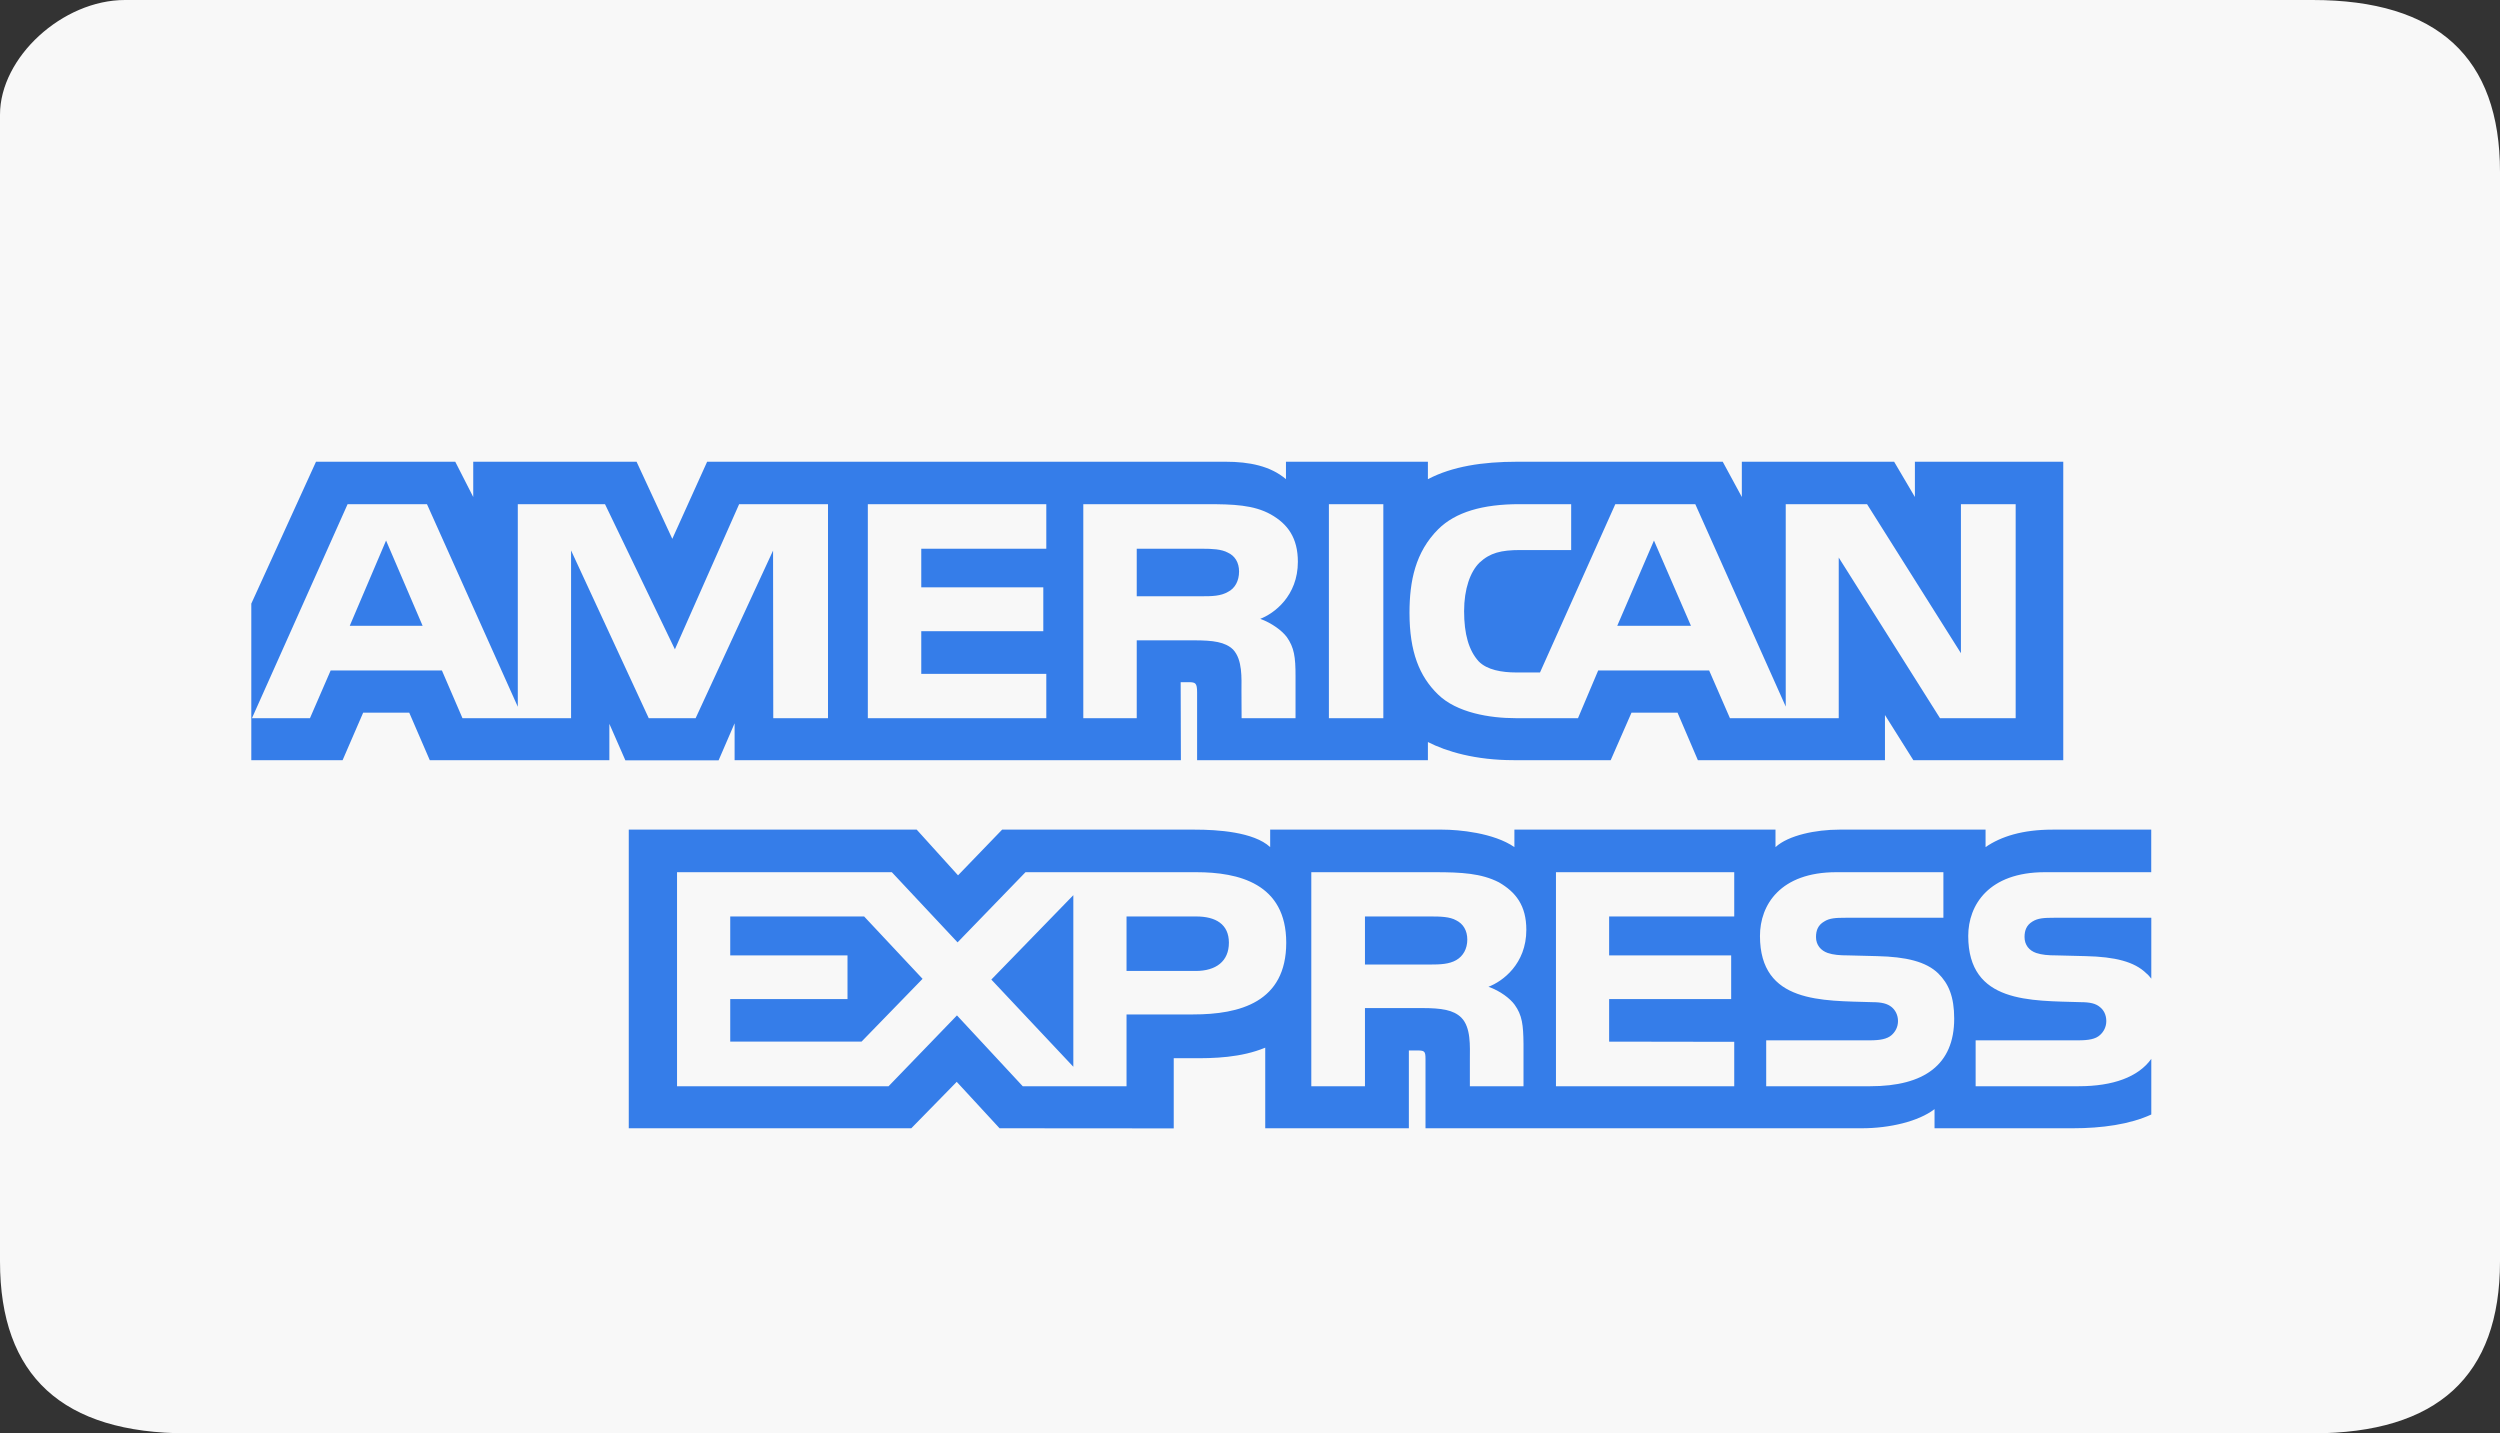 <svg width="75" height="43" viewBox="0 0 75 43" fill="none" xmlns="http://www.w3.org/2000/svg">
<rect x="0" y="0" width="75" height="43" fill="#333333" stroke="none"/>
<path fill-rule="evenodd" clip-rule="evenodd" d="M69.375 4.34931e-07C65.625 7.59571e-07 25.922 -6.89369e-07 3.75 4.34931e-07C1.874 5.30006e-07 0 1.72 0 3.44V37.84C0 41.28 1.874 43 5.625 43C26.543 43 65.625 43 69.375 43C73.126 43 75 41.28 75 37.84V5.16C75 1.72 73.126 4.34931e-07 69.375 4.34931e-07Z" fill="#F8F8F8"/>
<path fill-rule="evenodd" clip-rule="evenodd" d="M12.679 18.775L11.582 16.216L10.492 18.775H12.679ZM36.84 17.756C36.62 17.884 36.361 17.888 36.049 17.888H34.102V16.462H36.075C36.354 16.462 36.645 16.474 36.834 16.578C37.043 16.672 37.172 16.87 37.172 17.145C37.172 17.426 37.049 17.652 36.84 17.756C37.049 17.652 36.84 17.756 36.84 17.756ZM50.729 18.775L49.619 16.216L48.517 18.775H50.729ZM24.84 21.545H23.198L23.192 16.517L20.869 21.545H19.462L17.132 16.513V21.545H13.874L13.257 20.113H9.92L9.299 21.545H7.559L10.428 15.125H12.809L15.534 21.203V15.125H18.15L20.247 19.48L22.174 15.125H24.84V21.545ZM31.389 21.545H26.035V15.125H31.389V16.462H27.638V17.619H31.299V18.935H27.638V20.217H31.389V21.545ZM38.936 16.854C38.936 17.878 38.223 18.407 37.807 18.565C38.158 18.693 38.458 18.919 38.6 19.106C38.827 19.425 38.866 19.71 38.866 20.284V21.545H37.248L37.244 20.735C37.244 20.349 37.281 19.793 36.991 19.485C36.756 19.259 36.398 19.21 35.822 19.21H34.102V21.545H32.499V15.125H36.184C37.004 15.125 37.608 15.146 38.125 15.433C38.633 15.72 38.936 16.138 38.936 16.854C38.936 16.138 38.936 16.854 38.936 16.854ZM41.5 21.545H39.867V15.125H41.5V21.545ZM60.47 21.545H58.2L55.162 16.727V21.545H51.898L51.274 20.113H47.946L47.34 21.545H45.465C44.687 21.545 43.701 21.38 43.142 20.835C42.579 20.29 42.285 19.551 42.285 18.384C42.285 17.432 42.46 16.562 43.149 15.874C43.668 15.362 44.479 15.125 45.583 15.125H47.135V16.501H45.615C45.031 16.501 44.701 16.584 44.383 16.881C44.11 17.151 43.923 17.662 43.923 18.335C43.923 19.023 44.065 19.519 44.363 19.843C44.61 20.097 45.057 20.174 45.48 20.174H46.2L48.459 15.126H50.859L53.572 21.197V15.126H56.012L58.828 19.596V15.126H60.47V21.545ZM7.539 22.805H10.278L10.895 21.38H12.277L12.893 22.805H18.281V21.715L18.761 22.81H21.558L22.038 21.699V22.805H35.427L35.42 20.465H35.678C35.861 20.471 35.913 20.487 35.913 20.774V22.805H42.837V22.261C43.395 22.547 44.265 22.805 45.408 22.805H48.321L48.945 21.38H50.326L50.936 22.805H56.549V21.451L57.4 22.805H61.898V13.852H57.447V14.91L56.824 13.852H52.255V14.91L51.682 13.852H45.512C44.479 13.852 43.572 13.991 42.837 14.375V13.852H38.579V14.375C38.114 13.979 37.477 13.852 36.77 13.852H21.214L20.169 16.165L19.097 13.852H14.197V14.91L13.658 13.852H9.48L7.539 18.109V22.805ZM64.539 27.533H61.617C61.327 27.533 61.133 27.543 60.969 27.649C60.8 27.753 60.736 27.907 60.736 28.11C60.736 28.353 60.878 28.517 61.085 28.589C61.255 28.645 61.436 28.662 61.704 28.662L62.572 28.684C63.449 28.704 64.033 28.849 64.391 29.201C64.454 29.25 64.493 29.305 64.539 29.36V27.533ZM64.539 31.766C64.149 32.311 63.39 32.587 62.363 32.587H59.269V31.21H62.352C62.657 31.21 62.871 31.172 63 31.051C63.111 30.952 63.189 30.808 63.189 30.632C63.189 30.445 63.111 30.297 62.993 30.208C62.877 30.11 62.708 30.065 62.429 30.065C60.924 30.016 59.047 30.11 59.047 28.078C59.047 27.147 59.665 26.166 61.346 26.166H64.537V24.889H61.573C60.677 24.889 60.028 25.094 59.567 25.413V24.889H55.18C54.48 24.889 53.656 25.055 53.265 25.413V24.889H45.432V25.413C44.809 24.983 43.758 24.889 43.271 24.889H38.105V25.413C37.612 24.956 36.516 24.889 35.846 24.889H30.064L28.741 26.26L27.501 24.889H18.863V33.848H27.339L28.702 32.455L29.987 33.848L35.212 33.852V31.745H35.724C36.418 31.755 37.236 31.729 37.957 31.43V33.848H42.266V31.513H42.473C42.739 31.513 42.765 31.523 42.765 31.777V33.848H55.856C56.687 33.848 57.555 33.644 58.036 33.274V33.848H62.189C63.052 33.848 63.896 33.732 64.539 33.435V31.766ZM58.146 29.201C58.459 29.51 58.626 29.9 58.626 30.561C58.626 31.942 57.725 32.587 56.109 32.587H52.986V31.21H56.096C56.399 31.21 56.615 31.172 56.75 31.051C56.861 30.952 56.94 30.808 56.94 30.632C56.94 30.445 56.855 30.297 56.744 30.208C56.621 30.11 56.453 30.065 56.174 30.065C54.674 30.016 52.799 30.11 52.799 28.078C52.799 27.147 53.409 26.166 55.089 26.166H58.302V27.533H55.363C55.071 27.533 54.881 27.543 54.72 27.649C54.545 27.753 54.48 27.907 54.48 28.111C54.48 28.353 54.628 28.518 54.831 28.589C54.999 28.645 55.18 28.662 55.454 28.662L56.316 28.684C57.186 28.704 57.783 28.849 58.146 29.201C57.783 28.849 58.146 29.201 58.146 29.201ZM43.686 28.804C43.472 28.926 43.208 28.936 42.896 28.936H40.949V27.494H42.922C43.208 27.494 43.493 27.5 43.686 27.61C43.895 27.714 44.019 27.913 44.019 28.188C44.019 28.463 43.895 28.684 43.686 28.804C43.895 28.684 43.686 28.804 43.686 28.804ZM44.654 29.603C45.011 29.729 45.302 29.955 45.439 30.142C45.666 30.456 45.699 30.748 45.705 31.314V32.587H44.096V31.784C44.096 31.397 44.135 30.825 43.838 30.527C43.603 30.297 43.245 30.242 42.661 30.242H40.949V32.587H39.339V26.166H43.038C43.849 26.166 44.44 26.2 44.966 26.469C45.472 26.762 45.79 27.163 45.79 27.895C45.79 28.92 45.077 29.443 44.654 29.603C45.077 29.443 44.654 29.603 44.654 29.603ZM46.679 26.166H52.027V27.494H48.274V28.661H51.935V29.971H48.274V31.249L52.027 31.255V32.587H46.679V26.166ZM35.868 29.129H33.796V27.494H35.886C36.463 27.494 36.867 27.72 36.867 28.281C36.867 28.837 36.483 29.129 35.868 29.129ZM32.2 32.003L29.74 29.387L32.2 26.855V32.003ZM25.846 31.249H21.907V29.971H25.425V28.661H21.907V27.494H25.924L27.677 29.365L25.846 31.249ZM38.587 28.281C38.587 30.065 37.196 30.433 35.796 30.433H33.796V32.587H30.682L28.709 30.462L26.657 32.587H20.311V26.166H26.755L28.727 28.271L30.765 26.166H35.886C37.157 26.166 38.587 26.503 38.587 28.281C38.587 26.503 38.587 28.281 38.587 28.281Z" fill="#357DE9"/>
</svg>
